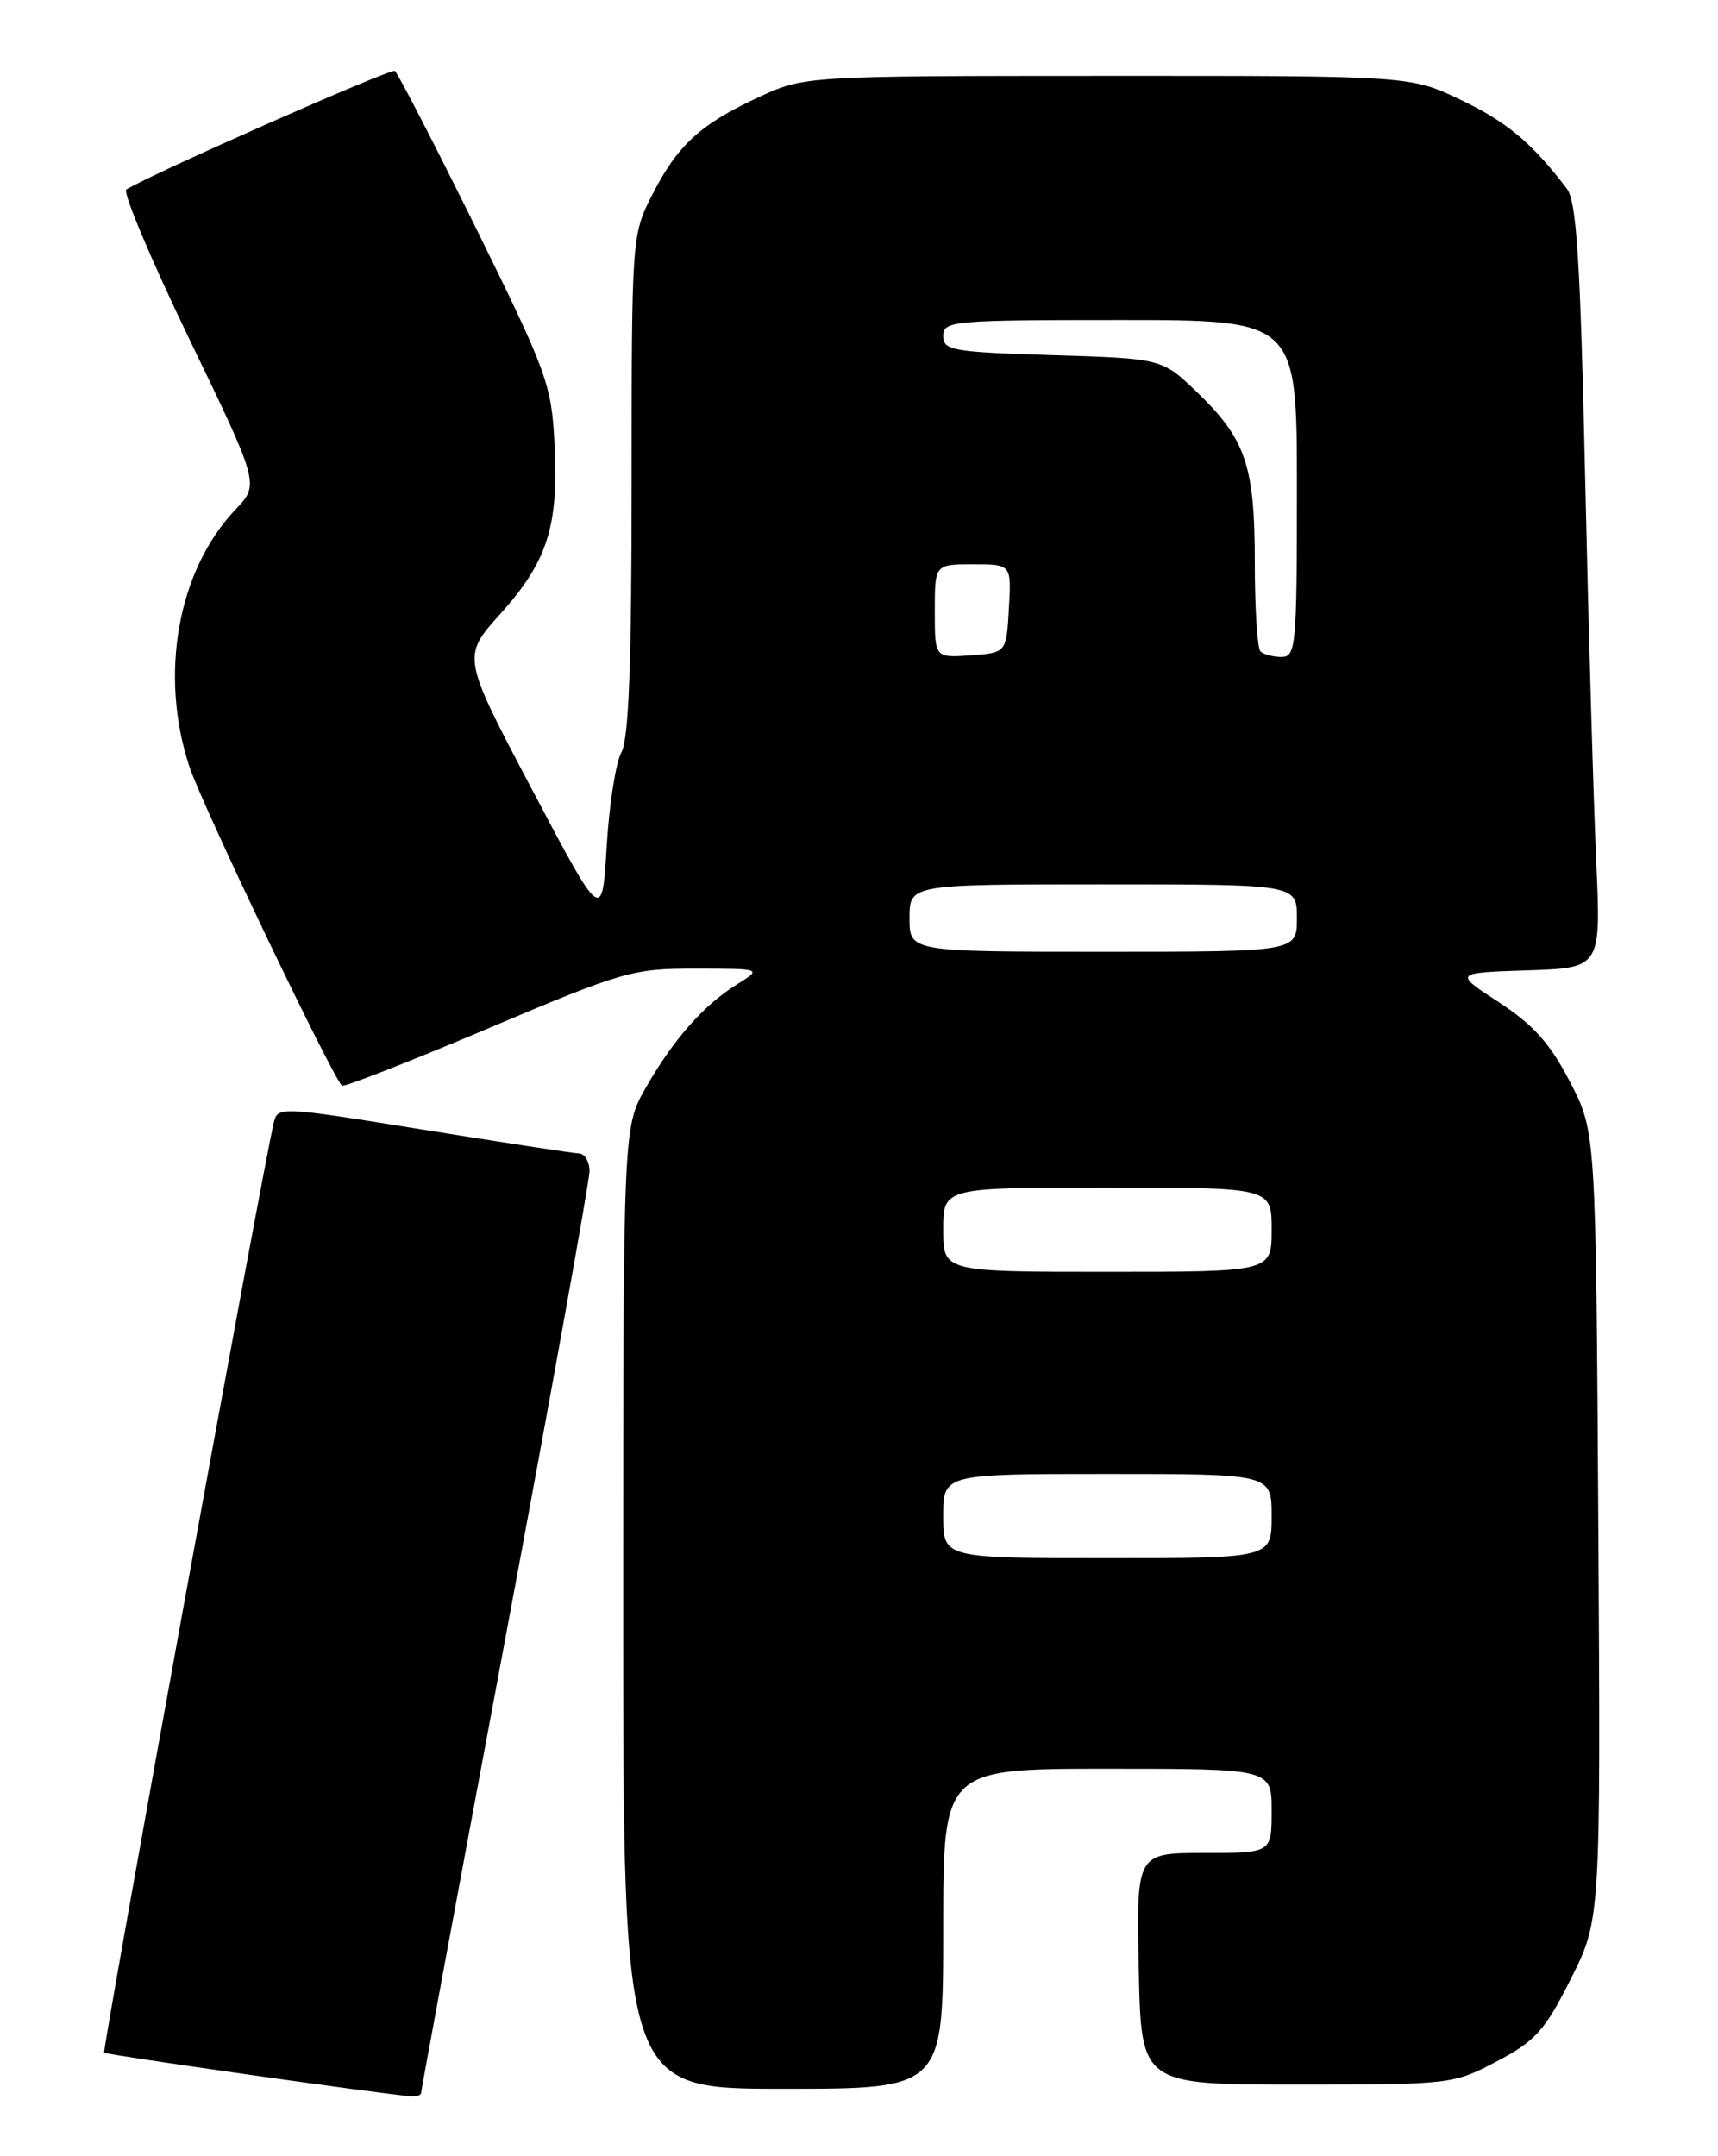 <?xml version="1.0" encoding="UTF-8" standalone="no"?>
<!DOCTYPE svg PUBLIC "-//W3C//DTD SVG 1.1//EN" "http://www.w3.org/Graphics/SVG/1.1/DTD/svg11.dtd" >
<svg xmlns="http://www.w3.org/2000/svg" xmlns:xlink="http://www.w3.org/1999/xlink" version="1.1" viewBox="0 0 204 256">
 <g >
 <path fill="currentColor"
d=" M 50.00 248.50 C 50.00 248.22 54.50 223.94 60.00 194.55 C 65.50 165.15 70.00 140.18 70.00 139.05 C 70.00 137.92 69.44 136.98 68.75 136.95 C 68.06 136.92 59.73 135.65 50.23 134.12 C 32.95 131.34 32.95 131.34 32.48 133.42 C 30.90 140.36 12.11 243.44 12.37 243.71 C 12.64 243.97 44.37 248.49 48.75 248.89 C 49.44 248.95 50.00 248.77 50.00 248.50 Z  M 112.00 229.00 C 112.00 210.00 112.00 210.00 131.50 210.00 C 151.00 210.00 151.00 210.00 151.00 215.00 C 151.00 220.00 151.00 220.00 142.97 220.00 C 134.94 220.00 134.94 220.00 135.22 233.75 C 135.50 247.50 135.50 247.50 154.00 247.50 C 172.27 247.50 172.56 247.47 177.74 244.74 C 182.34 242.31 183.43 241.10 186.53 234.94 C 190.07 227.90 190.07 227.90 189.79 181.14 C 189.50 134.37 189.50 134.37 186.42 128.44 C 184.06 123.88 182.09 121.68 177.98 119.00 C 172.63 115.50 172.63 115.50 181.37 115.21 C 190.11 114.92 190.11 114.92 189.54 102.21 C 189.22 95.22 188.63 74.83 188.23 56.90 C 187.65 30.81 187.21 23.92 186.05 22.40 C 181.90 16.96 178.95 14.49 173.50 11.88 C 167.50 9.00 167.50 9.00 131.50 9.01 C 95.50 9.02 95.50 9.02 90.00 11.58 C 83.11 14.78 80.44 17.25 77.40 23.22 C 75.03 27.88 75.00 28.26 75.00 57.53 C 75.00 78.87 74.66 87.74 73.79 89.32 C 73.12 90.52 72.33 95.55 72.04 100.50 C 71.50 109.50 71.50 109.50 63.17 93.73 C 54.85 77.96 54.85 77.96 59.41 72.89 C 65.01 66.66 66.34 62.49 65.85 52.76 C 65.49 45.64 65.00 44.29 56.49 27.03 C 51.54 17.01 47.22 8.64 46.88 8.42 C 46.37 8.11 18.02 20.63 15.00 22.50 C 14.54 22.79 17.91 30.78 22.48 40.26 C 30.81 57.50 30.81 57.50 27.96 60.50 C 21.11 67.70 18.88 80.08 22.48 91.00 C 23.94 95.45 39.23 127.42 40.60 128.90 C 40.80 129.12 48.56 126.08 57.85 122.15 C 74.00 115.31 75.08 115.00 82.62 115.00 C 90.50 115.01 90.50 115.01 87.50 116.88 C 83.54 119.35 79.93 123.44 76.66 129.18 C 74.00 133.86 74.00 133.86 74.00 190.93 C 74.00 248.00 74.00 248.00 93.00 248.00 C 112.00 248.00 112.00 248.00 112.00 229.00 Z  M 112.00 180.00 C 112.00 175.00 112.00 175.00 131.50 175.00 C 151.00 175.00 151.00 175.00 151.00 180.00 C 151.00 185.00 151.00 185.00 131.50 185.00 C 112.00 185.00 112.00 185.00 112.00 180.00 Z  M 112.00 146.00 C 112.00 141.00 112.00 141.00 131.50 141.00 C 151.00 141.00 151.00 141.00 151.00 146.00 C 151.00 151.00 151.00 151.00 131.50 151.00 C 112.00 151.00 112.00 151.00 112.00 146.00 Z  M 108.00 109.00 C 108.00 105.00 108.00 105.00 131.00 105.00 C 154.00 105.00 154.00 105.00 154.00 109.00 C 154.00 113.00 154.00 113.00 131.00 113.00 C 108.00 113.00 108.00 113.00 108.00 109.00 Z  M 111.00 72.56 C 111.00 67.00 111.00 67.00 115.55 67.00 C 120.10 67.00 120.10 67.00 119.80 72.25 C 119.50 77.50 119.50 77.50 115.25 77.81 C 111.00 78.11 111.00 78.11 111.00 72.56 Z  M 149.67 77.33 C 149.30 76.97 149.00 72.23 149.00 66.80 C 149.00 55.27 147.93 52.13 142.11 46.54 C 137.98 42.57 137.98 42.57 124.99 42.17 C 113.08 41.80 112.00 41.61 112.00 39.88 C 112.00 38.10 113.11 38.00 133.00 38.00 C 154.00 38.00 154.00 38.00 154.00 58.00 C 154.00 76.73 153.88 78.00 152.17 78.00 C 151.16 78.00 150.03 77.70 149.67 77.33 Z "/>
</g>
</svg>